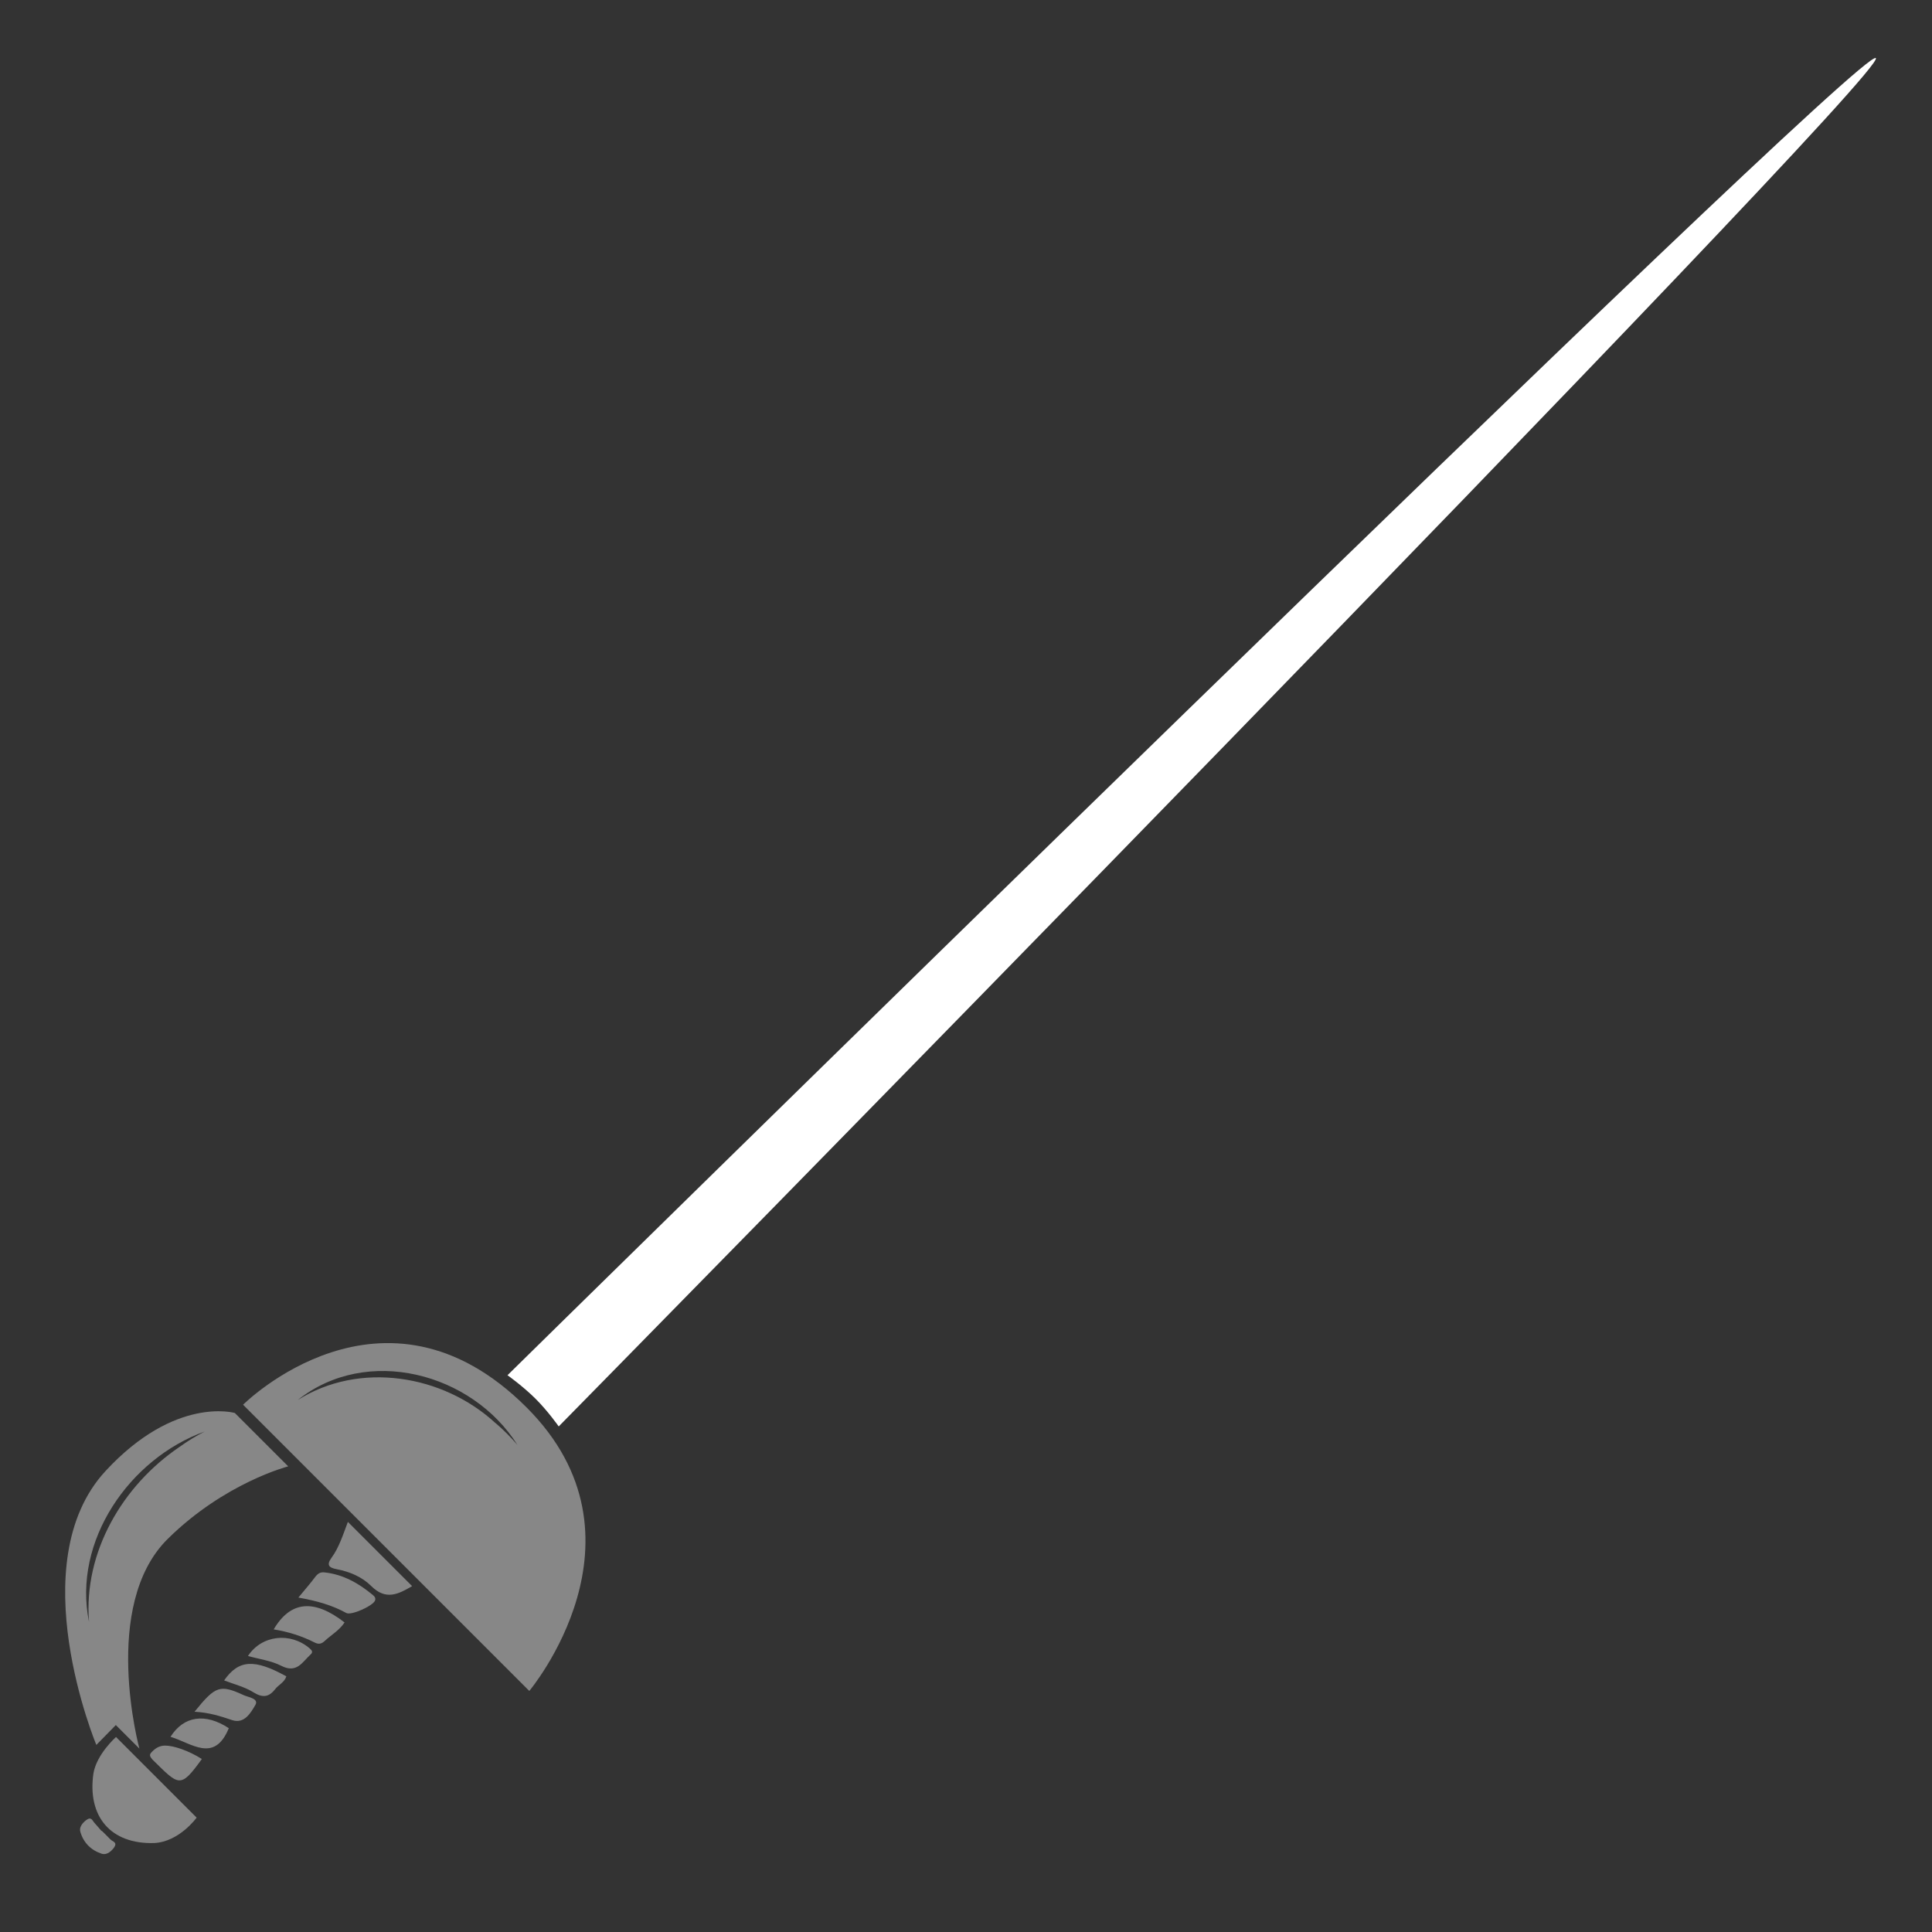 <svg width="128" height="128" viewBox="0 0 128 128" fill="none" xmlns="http://www.w3.org/2000/svg">
<rect x="0" y="0" width="128" height="128" fill="#333333" stroke="none"/>
<g clip-path="url(#clip0_268_8689)">
<path d="M10.657 118.052L13.028 120.423C13.028 120.423 11.878 122.026 10.213 122.106C7.335 122.192 5.782 120.352 6.188 117.506C6.396 116.219 7.686 115.081 7.686 115.081L10.657 118.052Z" fill="#878787"/>
<path d="M23.049 100.83L27.304 105.085C26.378 105.628 25.56 106.044 24.589 105.073C23.998 104.482 23.167 104.124 22.311 103.964C21.791 103.865 21.612 103.693 21.966 103.204C22.465 102.52 22.717 101.705 23.046 100.833L23.049 100.83Z" fill="#878787"/>
<path d="M19.768 105.843C20.212 105.303 20.564 104.907 20.877 104.485C21.043 104.262 21.212 104.143 21.493 104.175C22.742 104.306 23.771 104.9 24.713 105.683C24.822 105.773 24.905 105.881 24.845 106.044C24.71 106.389 23.273 107.047 22.944 106.865C22.005 106.348 20.989 106.06 19.768 105.843Z" fill="#878787"/>
<path d="M22.826 107.494C22.487 108.012 21.95 108.312 21.512 108.718C21.318 108.9 21.126 108.964 20.851 108.823C20.005 108.392 19.101 108.107 18.133 107.951C19.251 106.053 20.81 105.925 22.832 107.494L22.826 107.494Z" fill="#878787"/>
<path d="M16.43 109.711C17.34 108.322 19.244 108.117 20.516 109.21C20.695 109.363 20.736 109.468 20.58 109.612C20.037 110.104 19.666 110.89 18.647 110.369C17.976 110.024 17.181 109.925 16.427 109.714L16.43 109.711Z" fill="#878787"/>
<path d="M14.849 111.331C15.813 109.951 16.855 109.893 18.97 111.063C18.851 111.456 18.458 111.618 18.228 111.912C17.81 112.452 17.392 112.494 16.785 112.117C16.206 111.756 15.507 111.587 14.849 111.331Z" fill="#878787"/>
<path d="M12.887 113.407C14.283 111.685 14.568 111.586 16.155 112.312C16.462 112.452 17.168 112.532 16.916 112.963C16.622 113.462 16.197 114.231 15.385 113.963C14.615 113.704 13.858 113.458 12.887 113.407Z" fill="#878787"/>
<path d="M15.159 114.497C14.194 116.842 12.68 115.474 11.296 115.069C12.178 113.676 13.603 113.478 15.159 114.497Z" fill="#878787"/>
<path d="M13.376 116.535C11.935 118.532 11.865 118.308 10.098 116.573C9.98 116.423 9.859 116.295 10.009 116.126C10.252 115.858 10.523 115.657 10.919 115.65C11.491 115.641 12.501 115.986 13.373 116.538L13.376 116.535Z" fill="#878787"/>
<path d="M6.741 121.292C6.929 121.48 7.127 121.665 7.309 121.86C7.453 122.017 7.843 122.049 7.511 122.464C7.293 122.739 7.006 122.905 6.738 122.815C6.025 122.576 5.536 122.093 5.322 121.362C5.239 121.081 5.428 120.809 5.696 120.598C6.051 120.32 6.115 120.614 6.249 120.761C6.412 120.937 6.568 121.125 6.725 121.308C6.731 121.301 6.734 121.298 6.741 121.292Z" fill="#878787"/>
<path d="M6.993 97.457C1.352 103.558 6.383 115.605 6.383 115.605L7.674 114.289L9.236 115.851C9.236 115.851 6.648 106.37 11.111 101.958C14.887 98.227 19.094 97.15 19.094 97.15L15.558 93.614C15.558 93.614 11.613 92.46 6.993 97.457ZM11.884 95.869C8.118 98.422 5.53 102.83 5.897 107.453C4.798 102.099 8.578 96.639 13.564 94.84C12.977 95.141 12.414 95.486 11.884 95.869Z" fill="#878787"/>
<path d="M16.104 93.067L35.067 112.03C35.067 112.03 43.559 101.91 34.888 93.246C25.404 83.761 16.104 93.067 16.104 93.067ZM32.834 94.291C29.352 91.071 23.813 90.17 19.724 92.757C24.302 89.106 31.272 90.953 34.282 95.732C33.837 95.211 33.352 94.725 32.834 94.284V94.291Z" fill="#878787"/>
<path d="M37.016 94.505C37.016 94.505 36.3 93.483 35.47 92.659C34.639 91.834 33.623 91.112 33.623 91.112C33.623 91.112 123.337 2.906 124.279 3.849C125.222 4.791 37.016 94.505 37.016 94.505Z" fill="white"/>
</g>
<defs>
<clipPath id="clip0_268_8689">
<rect width="128" height="128" fill="white"/>
</clipPath>
</defs>
</svg>
